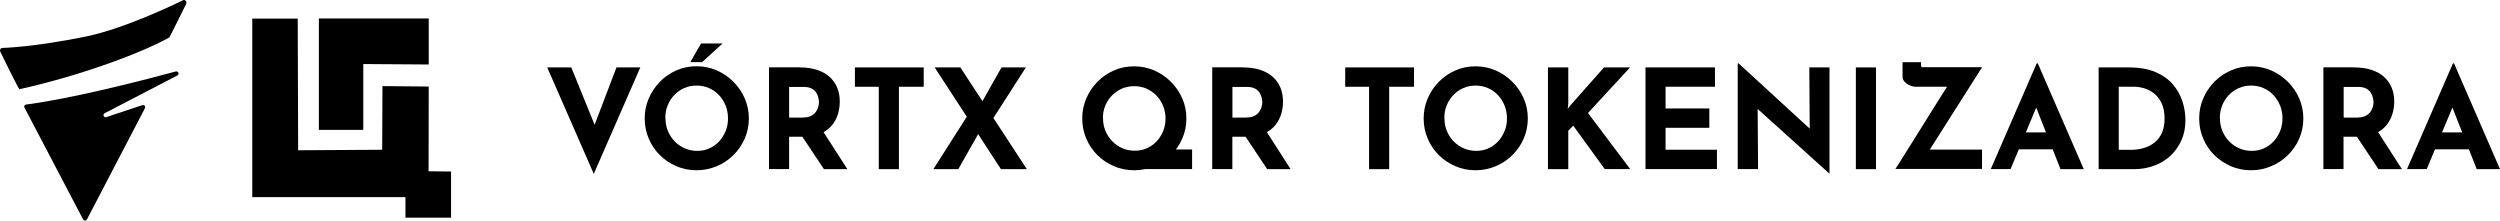 
<svg width="272" height="24" viewBox="0 0 272 24" fill="none" xmlns="http://www.w3.org/2000/svg">
<path d="M27.446 2.018V21.451H44.113V23.682H49.074V18.66L46.63 18.636L46.645 9.415L41.613 9.367L41.581 16.293L32.439 16.349L32.392 2.026H27.446V2.018Z" fill="black"/>
<path d="M34.693 14.133H39.526V6.968L46.645 7.016V2.01H34.693V14.133Z" fill="black"/>
<path d="M2.665 11.71L9.044 23.874C9.131 24.042 9.37 24.042 9.458 23.874L15.773 11.766C15.868 11.582 15.693 11.374 15.494 11.438L11.568 12.742C11.297 12.83 11.13 12.446 11.385 12.318L19.3 8.207C19.547 8.079 19.396 7.704 19.125 7.776C10.589 10.071 5.628 11.007 2.833 11.374C2.673 11.398 2.586 11.566 2.657 11.71H2.665Z" fill="black"/>
<path d="M19.929 0.018C19.929 0.018 13.845 3.057 9.33 3.977C3.541 5.16 0.213 5.216 0.213 5.216C0.038 5.264 -0.05 5.456 0.03 5.616C0.03 5.616 1.813 9.303 2.108 9.703C8.144 8.391 15.143 5.912 18.424 4.073C18.464 4.049 20.256 0.418 20.256 0.418C20.367 0.194 20.168 -0.054 19.929 0.01V0.018Z" fill="black"/>
<path d="M62.157 7.336L65.398 15.309L64.132 15.053L67.071 7.336H69.667L64.602 18.916L59.538 7.336H62.157Z" fill="black"/>
<path d="M70.144 12.878C70.144 12.118 70.288 11.398 70.582 10.711C70.877 10.031 71.283 9.423 71.793 8.895C72.31 8.367 72.908 7.952 73.592 7.656C74.277 7.352 75.01 7.208 75.79 7.208C76.571 7.208 77.295 7.36 77.98 7.656C78.665 7.96 79.27 8.367 79.796 8.895C80.321 9.423 80.735 10.023 81.03 10.711C81.325 11.398 81.476 12.11 81.476 12.878C81.476 13.646 81.325 14.389 81.03 15.077C80.735 15.757 80.321 16.357 79.796 16.876C79.27 17.396 78.665 17.796 77.98 18.084C77.295 18.372 76.571 18.524 75.79 18.524C75.01 18.524 74.269 18.38 73.592 18.084C72.908 17.796 72.31 17.388 71.793 16.876C71.275 16.357 70.869 15.765 70.582 15.077C70.288 14.397 70.144 13.662 70.144 12.878ZM72.406 12.878C72.406 13.374 72.493 13.829 72.669 14.253C72.844 14.677 73.091 15.053 73.409 15.381C73.728 15.709 74.094 15.965 74.508 16.141C74.922 16.325 75.384 16.413 75.87 16.413C76.356 16.413 76.778 16.325 77.184 16.141C77.59 15.957 77.94 15.709 78.243 15.381C78.545 15.053 78.776 14.677 78.951 14.253C79.127 13.829 79.206 13.366 79.206 12.878C79.206 12.39 79.119 11.91 78.944 11.478C78.768 11.046 78.529 10.671 78.219 10.343C77.908 10.015 77.55 9.759 77.136 9.583C76.722 9.399 76.276 9.311 75.79 9.311C75.304 9.311 74.859 9.399 74.444 9.583C74.03 9.767 73.672 10.015 73.361 10.343C73.051 10.671 72.804 11.046 72.637 11.478C72.462 11.91 72.382 12.374 72.382 12.878H72.406ZM78.617 4.729L76.387 6.76H75.105L76.276 4.729H78.617Z" fill="black"/>
<path d="M87.026 7.336C87.719 7.336 88.34 7.424 88.882 7.6C89.423 7.776 89.877 8.023 90.243 8.351C90.609 8.679 90.888 9.071 91.079 9.519C91.27 9.975 91.366 10.487 91.366 11.062C91.366 11.51 91.302 11.966 91.167 12.414C91.031 12.862 90.808 13.278 90.506 13.646C90.195 14.013 89.797 14.317 89.296 14.541C88.794 14.765 88.173 14.877 87.424 14.877H85.856V18.396H83.666V7.328H87.026V7.336ZM87.4 12.782C87.735 12.782 88.005 12.726 88.228 12.614C88.451 12.502 88.619 12.366 88.746 12.198C88.874 12.03 88.961 11.846 89.017 11.662C89.073 11.478 89.104 11.302 89.104 11.142C89.104 11.023 89.088 10.87 89.049 10.687C89.017 10.503 88.937 10.311 88.834 10.127C88.722 9.935 88.555 9.775 88.332 9.647C88.101 9.519 87.806 9.455 87.424 9.455H85.856V12.798H87.408L87.4 12.782ZM89.447 14.133L92.194 18.404H89.646L86.843 14.197L89.447 14.141V14.133Z" fill="black"/>
<path d="M100.5 7.336V9.439H97.8V18.404H95.61V9.439H93.014V7.336H100.5Z" fill="black"/>
<path d="M101.551 18.404L105.5 12.206L106.528 14.405L104.266 18.404H101.551ZM104.489 7.336L111.72 18.404H108.901L101.694 7.336H104.489ZM106.671 11.398L108.964 7.336H111.616L107.802 13.278L106.671 11.398Z" fill="black"/>
<path d="M117.748 12.878C117.748 12.118 117.891 11.398 118.186 10.711C118.472 10.031 118.886 9.423 119.396 8.903C119.914 8.375 120.511 7.96 121.196 7.664C121.88 7.36 122.613 7.216 123.393 7.216C124.174 7.216 124.898 7.368 125.583 7.664C126.268 7.968 126.873 8.375 127.399 8.903C127.924 9.431 128.338 10.031 128.633 10.711C128.928 11.39 129.079 12.11 129.079 12.878C129.079 13.646 128.936 14.389 128.633 15.077C128.338 15.757 127.924 16.357 127.399 16.876C126.873 17.396 126.268 17.796 125.583 18.084C124.898 18.372 124.174 18.524 123.393 18.524C122.613 18.524 121.88 18.38 121.196 18.084C120.511 17.788 119.914 17.388 119.396 16.876C118.878 16.357 118.472 15.765 118.186 15.077C117.891 14.397 117.748 13.662 117.748 12.878ZM120.009 12.878C120.009 13.358 120.097 13.813 120.272 14.237C120.447 14.661 120.694 15.037 121.012 15.365C121.331 15.693 121.697 15.949 122.111 16.125C122.525 16.309 122.987 16.397 123.473 16.397C123.959 16.397 124.381 16.309 124.787 16.125C125.193 15.941 125.551 15.693 125.846 15.373C126.149 15.053 126.38 14.677 126.555 14.253C126.73 13.829 126.81 13.366 126.81 12.878C126.81 12.39 126.722 11.942 126.547 11.518C126.372 11.094 126.133 10.719 125.822 10.399C125.512 10.079 125.153 9.831 124.747 9.647C124.333 9.463 123.887 9.375 123.401 9.375C122.916 9.375 122.47 9.463 122.056 9.647C121.641 9.831 121.283 10.079 120.973 10.399C120.662 10.719 120.415 11.094 120.248 11.518C120.073 11.942 119.993 12.398 119.993 12.878H120.009ZM126.26 16.261H129.7V18.396H123.401L126.268 16.261H126.26Z" fill="black"/>
<path d="M135.25 7.336C135.943 7.336 136.564 7.424 137.106 7.6C137.647 7.776 138.101 8.023 138.467 8.351C138.834 8.679 139.112 9.071 139.304 9.519C139.495 9.975 139.59 10.487 139.59 11.062C139.59 11.51 139.527 11.966 139.391 12.414C139.256 12.862 139.033 13.278 138.73 13.646C138.42 14.013 138.021 14.317 137.52 14.541C137.018 14.765 136.397 14.877 135.649 14.877H134.08V18.396H131.89V7.328H135.25V7.336ZM135.633 12.782C135.967 12.782 136.238 12.726 136.461 12.614C136.684 12.502 136.851 12.366 136.978 12.198C137.106 12.03 137.193 11.846 137.249 11.662C137.305 11.478 137.337 11.302 137.337 11.142C137.337 11.023 137.321 10.87 137.281 10.687C137.249 10.503 137.169 10.311 137.066 10.127C136.954 9.935 136.787 9.775 136.564 9.647C136.333 9.519 136.039 9.455 135.656 9.455H134.088V12.798H135.641L135.633 12.782ZM137.679 14.133L140.418 18.404H137.87L135.067 14.197L137.671 14.141L137.679 14.133Z" fill="black"/>
<path d="M153.844 7.336V9.439H151.145V18.404H148.955V9.439H146.359V7.336H153.844Z" fill="black"/>
<path d="M154.895 12.878C154.895 12.118 155.039 11.398 155.333 10.711C155.62 10.031 156.034 9.423 156.544 8.903C157.061 8.375 157.658 7.96 158.343 7.664C159.028 7.36 159.761 7.216 160.541 7.216C161.321 7.216 162.046 7.368 162.731 7.664C163.416 7.968 164.021 8.375 164.546 8.903C165.072 9.431 165.486 10.031 165.781 10.711C166.075 11.39 166.227 12.11 166.227 12.878C166.227 13.646 166.083 14.389 165.781 15.077C165.486 15.757 165.072 16.357 164.546 16.876C164.021 17.396 163.416 17.796 162.731 18.084C162.046 18.372 161.321 18.524 160.541 18.524C159.761 18.524 159.028 18.38 158.343 18.084C157.658 17.788 157.061 17.388 156.544 16.876C156.026 16.357 155.62 15.765 155.333 15.077C155.039 14.397 154.895 13.662 154.895 12.878ZM157.157 12.878C157.157 13.374 157.244 13.829 157.42 14.253C157.595 14.677 157.842 15.053 158.16 15.381C158.479 15.709 158.845 15.965 159.259 16.141C159.673 16.325 160.135 16.413 160.621 16.413C161.106 16.413 161.528 16.325 161.935 16.141C162.341 15.957 162.699 15.709 162.994 15.381C163.296 15.053 163.527 14.677 163.702 14.253C163.878 13.829 163.957 13.366 163.957 12.878C163.957 12.39 163.87 11.91 163.694 11.478C163.519 11.046 163.28 10.671 162.97 10.343C162.659 10.015 162.301 9.759 161.887 9.583C161.473 9.399 161.027 9.311 160.541 9.311C160.055 9.311 159.609 9.399 159.203 9.583C158.789 9.767 158.431 10.015 158.12 10.343C157.81 10.671 157.571 11.046 157.396 11.478C157.22 11.91 157.141 12.374 157.141 12.878H157.157Z" fill="black"/>
<path d="M170.63 11.27L170.567 11.83L170.901 11.414L174.516 7.336H177.351L172.772 12.294L177.367 18.396H174.596L171.172 13.678L170.63 14.221V18.404H168.417V7.336H170.63V11.278V11.27Z" fill="black"/>
<path d="M179.023 7.336H186.588V9.439H181.213V11.798H185.975V13.902H181.213V16.293H186.803V18.396H179.031V7.328L179.023 7.336Z" fill="black"/>
<path d="M198.995 18.852L190.586 11.27L191.231 11.63L191.278 18.396H189.065V6.896H189.16L197.386 14.445L196.9 14.237L196.853 7.336H199.05V18.852H198.987H198.995Z" fill="black"/>
<path d="M201.917 7.336H204.107V18.404H201.917V7.336Z" fill="black"/>
<path d="M206.209 18.404C206.552 17.86 206.862 17.364 207.149 16.916C207.436 16.469 207.754 15.957 208.112 15.381C208.471 14.813 208.837 14.221 209.211 13.622C209.586 13.022 209.952 12.43 210.31 11.862C210.669 11.294 210.987 10.774 211.274 10.327C211.56 9.879 211.871 9.375 212.213 8.839L212.452 9.439H208.455C208.248 9.439 208.025 9.391 207.802 9.295C207.579 9.199 207.388 9.071 207.228 8.903C207.069 8.735 206.998 8.551 206.998 8.351V6.768H209.004V6.976C209.004 7.2 209.036 7.312 209.108 7.312C209.179 7.312 209.307 7.312 209.49 7.312H215.653L209.809 16.517L209.689 16.277H215.645V18.38H206.209V18.404Z" fill="black"/>
<path d="M216.593 18.404L221.594 6.896H221.713L226.714 18.404H224.182L220.989 10.311L222.573 9.223L218.751 18.396H216.593V18.404ZM223.338 14.405L224.102 16.245H219.324L220.001 14.405H223.338Z" fill="black"/>
<path d="M228.331 18.404V7.336H231.643C232.758 7.336 233.706 7.504 234.494 7.832C235.282 8.167 235.911 8.607 236.389 9.159C236.867 9.711 237.217 10.327 237.44 11.007C237.663 11.686 237.775 12.374 237.775 13.07C237.775 13.893 237.631 14.629 237.329 15.285C237.034 15.941 236.628 16.501 236.118 16.972C235.609 17.444 235.012 17.796 234.335 18.036C233.658 18.284 232.949 18.404 232.193 18.404H228.331ZM230.512 16.301H231.81C232.368 16.301 232.87 16.229 233.315 16.085C233.769 15.941 234.16 15.725 234.486 15.445C234.813 15.165 235.067 14.813 235.243 14.389C235.418 13.965 235.505 13.47 235.505 12.926C235.505 12.206 235.386 11.614 235.147 11.158C234.916 10.703 234.621 10.351 234.279 10.103C233.929 9.855 233.578 9.679 233.22 9.583C232.862 9.487 232.551 9.439 232.304 9.439H230.52V16.317L230.512 16.301Z" fill="black"/>
<path d="M239.272 12.878C239.272 12.118 239.415 11.398 239.71 10.711C239.996 10.031 240.411 9.423 240.92 8.903C241.438 8.375 242.035 7.96 242.72 7.664C243.405 7.36 244.137 7.216 244.918 7.216C245.698 7.216 246.423 7.368 247.107 7.664C247.792 7.968 248.398 8.375 248.923 8.903C249.449 9.431 249.863 10.031 250.157 10.711C250.452 11.39 250.603 12.11 250.603 12.878C250.603 13.646 250.46 14.389 250.157 15.077C249.863 15.757 249.449 16.357 248.923 16.876C248.398 17.396 247.792 17.796 247.107 18.084C246.423 18.372 245.698 18.524 244.918 18.524C244.137 18.524 243.405 18.38 242.72 18.084C242.035 17.788 241.438 17.388 240.92 16.876C240.403 16.357 239.996 15.765 239.71 15.077C239.415 14.397 239.272 13.662 239.272 12.878ZM241.533 12.878C241.533 13.374 241.621 13.829 241.796 14.253C241.971 14.677 242.218 15.053 242.537 15.381C242.855 15.709 243.221 15.965 243.636 16.141C244.05 16.325 244.512 16.413 244.997 16.413C245.483 16.413 245.905 16.325 246.311 16.141C246.717 15.957 247.068 15.709 247.37 15.381C247.673 15.053 247.904 14.677 248.079 14.253C248.254 13.829 248.334 13.366 248.334 12.878C248.334 12.39 248.246 11.91 248.071 11.478C247.896 11.046 247.657 10.671 247.346 10.343C247.036 10.015 246.677 9.759 246.263 9.583C245.849 9.399 245.403 9.311 244.918 9.311C244.432 9.311 243.986 9.399 243.58 9.583C243.166 9.767 242.807 10.015 242.497 10.343C242.186 10.671 241.939 11.046 241.772 11.478C241.597 11.91 241.517 12.374 241.517 12.878H241.533Z" fill="black"/>
<path d="M256.154 7.336C256.846 7.336 257.467 7.424 258.009 7.6C258.55 7.776 259.004 8.023 259.371 8.351C259.737 8.679 260.016 9.071 260.207 9.519C260.398 9.975 260.493 10.487 260.493 11.062C260.493 11.51 260.43 11.966 260.286 12.414C260.151 12.862 259.928 13.278 259.625 13.646C259.315 14.013 258.917 14.317 258.415 14.541C257.913 14.765 257.292 14.877 256.544 14.877H254.975V18.396H252.785V7.328H256.146L256.154 7.336ZM256.536 12.782C256.87 12.782 257.141 12.726 257.364 12.614C257.587 12.502 257.754 12.366 257.882 12.198C258.009 12.03 258.096 11.846 258.152 11.662C258.208 11.478 258.24 11.302 258.24 11.142C258.24 11.023 258.224 10.87 258.184 10.687C258.152 10.503 258.073 10.311 257.969 10.127C257.858 9.935 257.69 9.775 257.467 9.647C257.236 9.519 256.934 9.455 256.56 9.455H254.991V12.798H256.544L256.536 12.782ZM258.582 14.133L261.329 18.404H258.781L255.978 14.197L258.582 14.141V14.133Z" fill="black"/>
<path d="M261.879 18.404L266.88 6.896H266.999L272 18.404H269.468L266.275 10.311L267.859 9.223L264.029 18.396H261.871L261.879 18.404ZM268.632 14.405L269.396 16.245H264.618L265.295 14.405H268.632Z" fill="black"/>
</svg>
